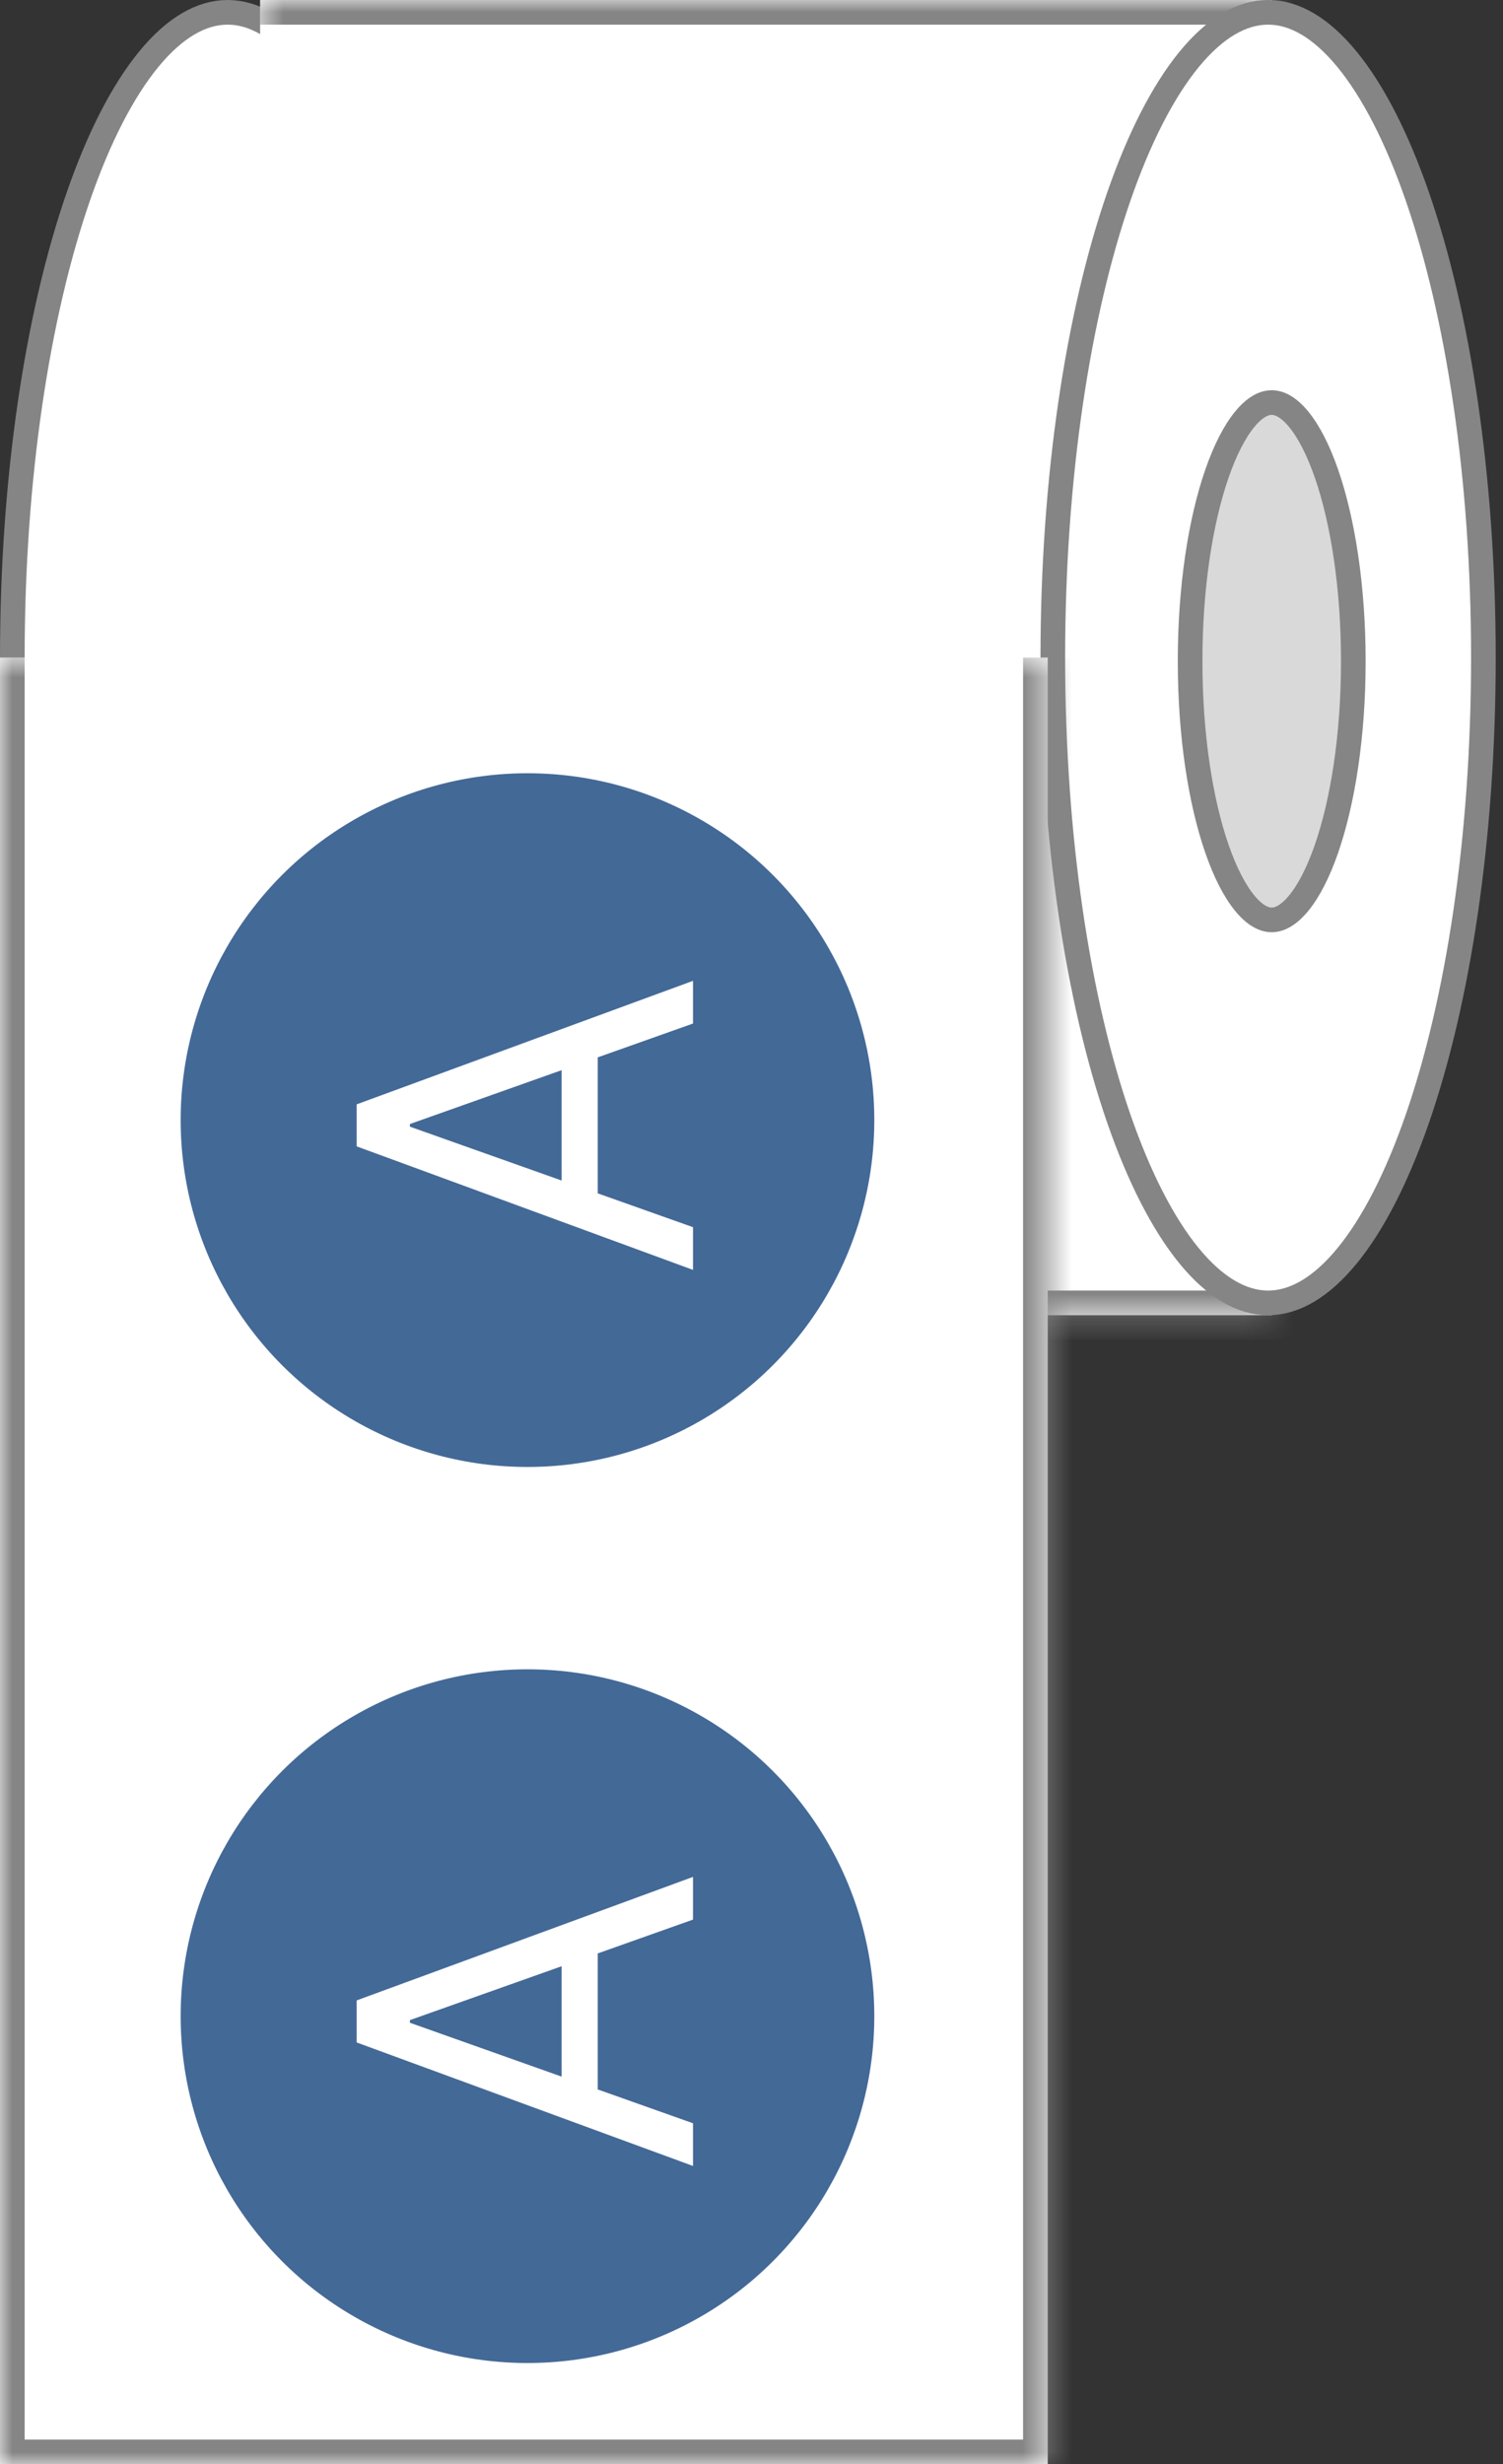 <svg width="61" height="100" viewBox="0 0 61 100" fill="none" xmlns="http://www.w3.org/2000/svg">
<rect x="0" y="0" width="61" height="100" fill="#333333" stroke="none"/>
<path d="M17.975 26.686C17.975 34.015 16.946 40.629 15.297 45.393C14.472 47.777 13.5 49.671 12.446 50.959C11.389 52.25 10.302 52.872 9.238 52.872C8.173 52.872 7.086 52.25 6.029 50.959C4.975 49.671 4.003 47.777 3.178 45.393C1.529 40.629 0.5 34.015 0.5 26.686C0.5 19.357 1.529 12.744 3.178 7.98C4.003 5.595 4.975 3.702 6.029 2.414C7.086 1.122 8.173 0.5 9.238 0.5C10.302 0.5 11.389 1.122 12.446 2.414C13.5 3.702 14.472 5.595 15.297 7.98C16.946 12.744 17.975 19.357 17.975 26.686Z" fill="white" stroke="#858585"/>
<mask id="path-2-inside-1_6_58" fill="white">
<path d="M10.557 0H51.613V53.372H10.557V0Z"/>
</mask>
<path d="M10.557 0H51.613V53.372H10.557V0Z" fill="white"/>
<path d="M51.613 0H52.613V-1H51.613V0ZM51.613 53.372V54.372H52.613V53.372H51.613ZM10.557 1H51.613V-1H10.557V1ZM50.613 0V53.372H52.613V0H50.613ZM51.613 52.372H10.557V54.372H51.613V52.372Z" fill="#858585" mask="url(#path-2-inside-1_6_58)"/>
<path d="M60.204 26.686C60.204 34.015 59.175 40.629 57.526 45.393C56.7 47.777 55.729 49.671 54.675 50.959C53.618 52.25 52.531 52.872 51.466 52.872C50.402 52.872 49.315 52.25 48.258 50.959C47.204 49.671 46.232 47.777 45.407 45.393C43.758 40.629 42.729 34.015 42.729 26.686C42.729 19.357 43.758 12.744 45.407 7.98C46.232 5.595 47.204 3.702 48.258 2.414C49.315 1.122 50.402 0.5 51.466 0.5C52.531 0.5 53.618 1.122 54.675 2.414C55.729 3.702 56.7 5.595 57.526 7.98C59.175 12.744 60.204 19.357 60.204 26.686Z" fill="white" stroke="#858585"/>
<path d="M54.925 26.833C54.925 29.829 54.503 32.52 53.836 34.445C53.502 35.41 53.115 36.155 52.71 36.649C52.302 37.146 51.929 37.33 51.613 37.33C51.297 37.33 50.923 37.146 50.516 36.649C50.111 36.155 49.724 35.41 49.39 34.445C48.722 32.52 48.301 29.829 48.301 26.833C48.301 23.837 48.722 21.145 49.39 19.221C49.724 18.256 50.111 17.511 50.516 17.017C50.923 16.519 51.297 16.336 51.613 16.336C51.929 16.336 52.302 16.519 52.71 17.017C53.115 17.511 53.502 18.256 53.836 19.221C54.503 21.145 54.925 23.837 54.925 26.833Z" fill="#D9D9D9" stroke="#858585"/>
<mask id="path-6-inside-2_6_58" fill="white">
<path d="M0 26.686H42.522V100H0V26.686Z"/>
</mask>
<path d="M0 26.686H42.522V100H0V26.686Z" fill="white"/>
<path d="M42.522 100V101H43.522V100H42.522ZM0 100H-1V101H0V100ZM41.522 26.686V100H43.522V26.686H41.522ZM42.522 99H0V101H42.522V99ZM1 100V26.686H-1V100H1Z" fill="#858585" mask="url(#path-6-inside-2_6_58)"/>
<circle cx="21.408" cy="45.455" r="14.076" fill="#436997"/>
<path d="M28.126 49.8V51.533L14.476 46.521V44.815L28.126 39.803V41.536L16.636 45.614V45.721L28.126 49.8ZM22.794 49.16V42.175H24.26V49.16H22.794Z" fill="white"/>
<circle cx="21.408" cy="81.818" r="14.076" fill="#436997"/>
<path d="M28.126 86.164V87.897L14.476 82.885V81.178L28.126 76.166V77.899L16.636 81.978V82.085L28.126 86.164ZM22.794 85.524V78.539H24.26V85.524H22.794Z" fill="white"/>
</svg>
